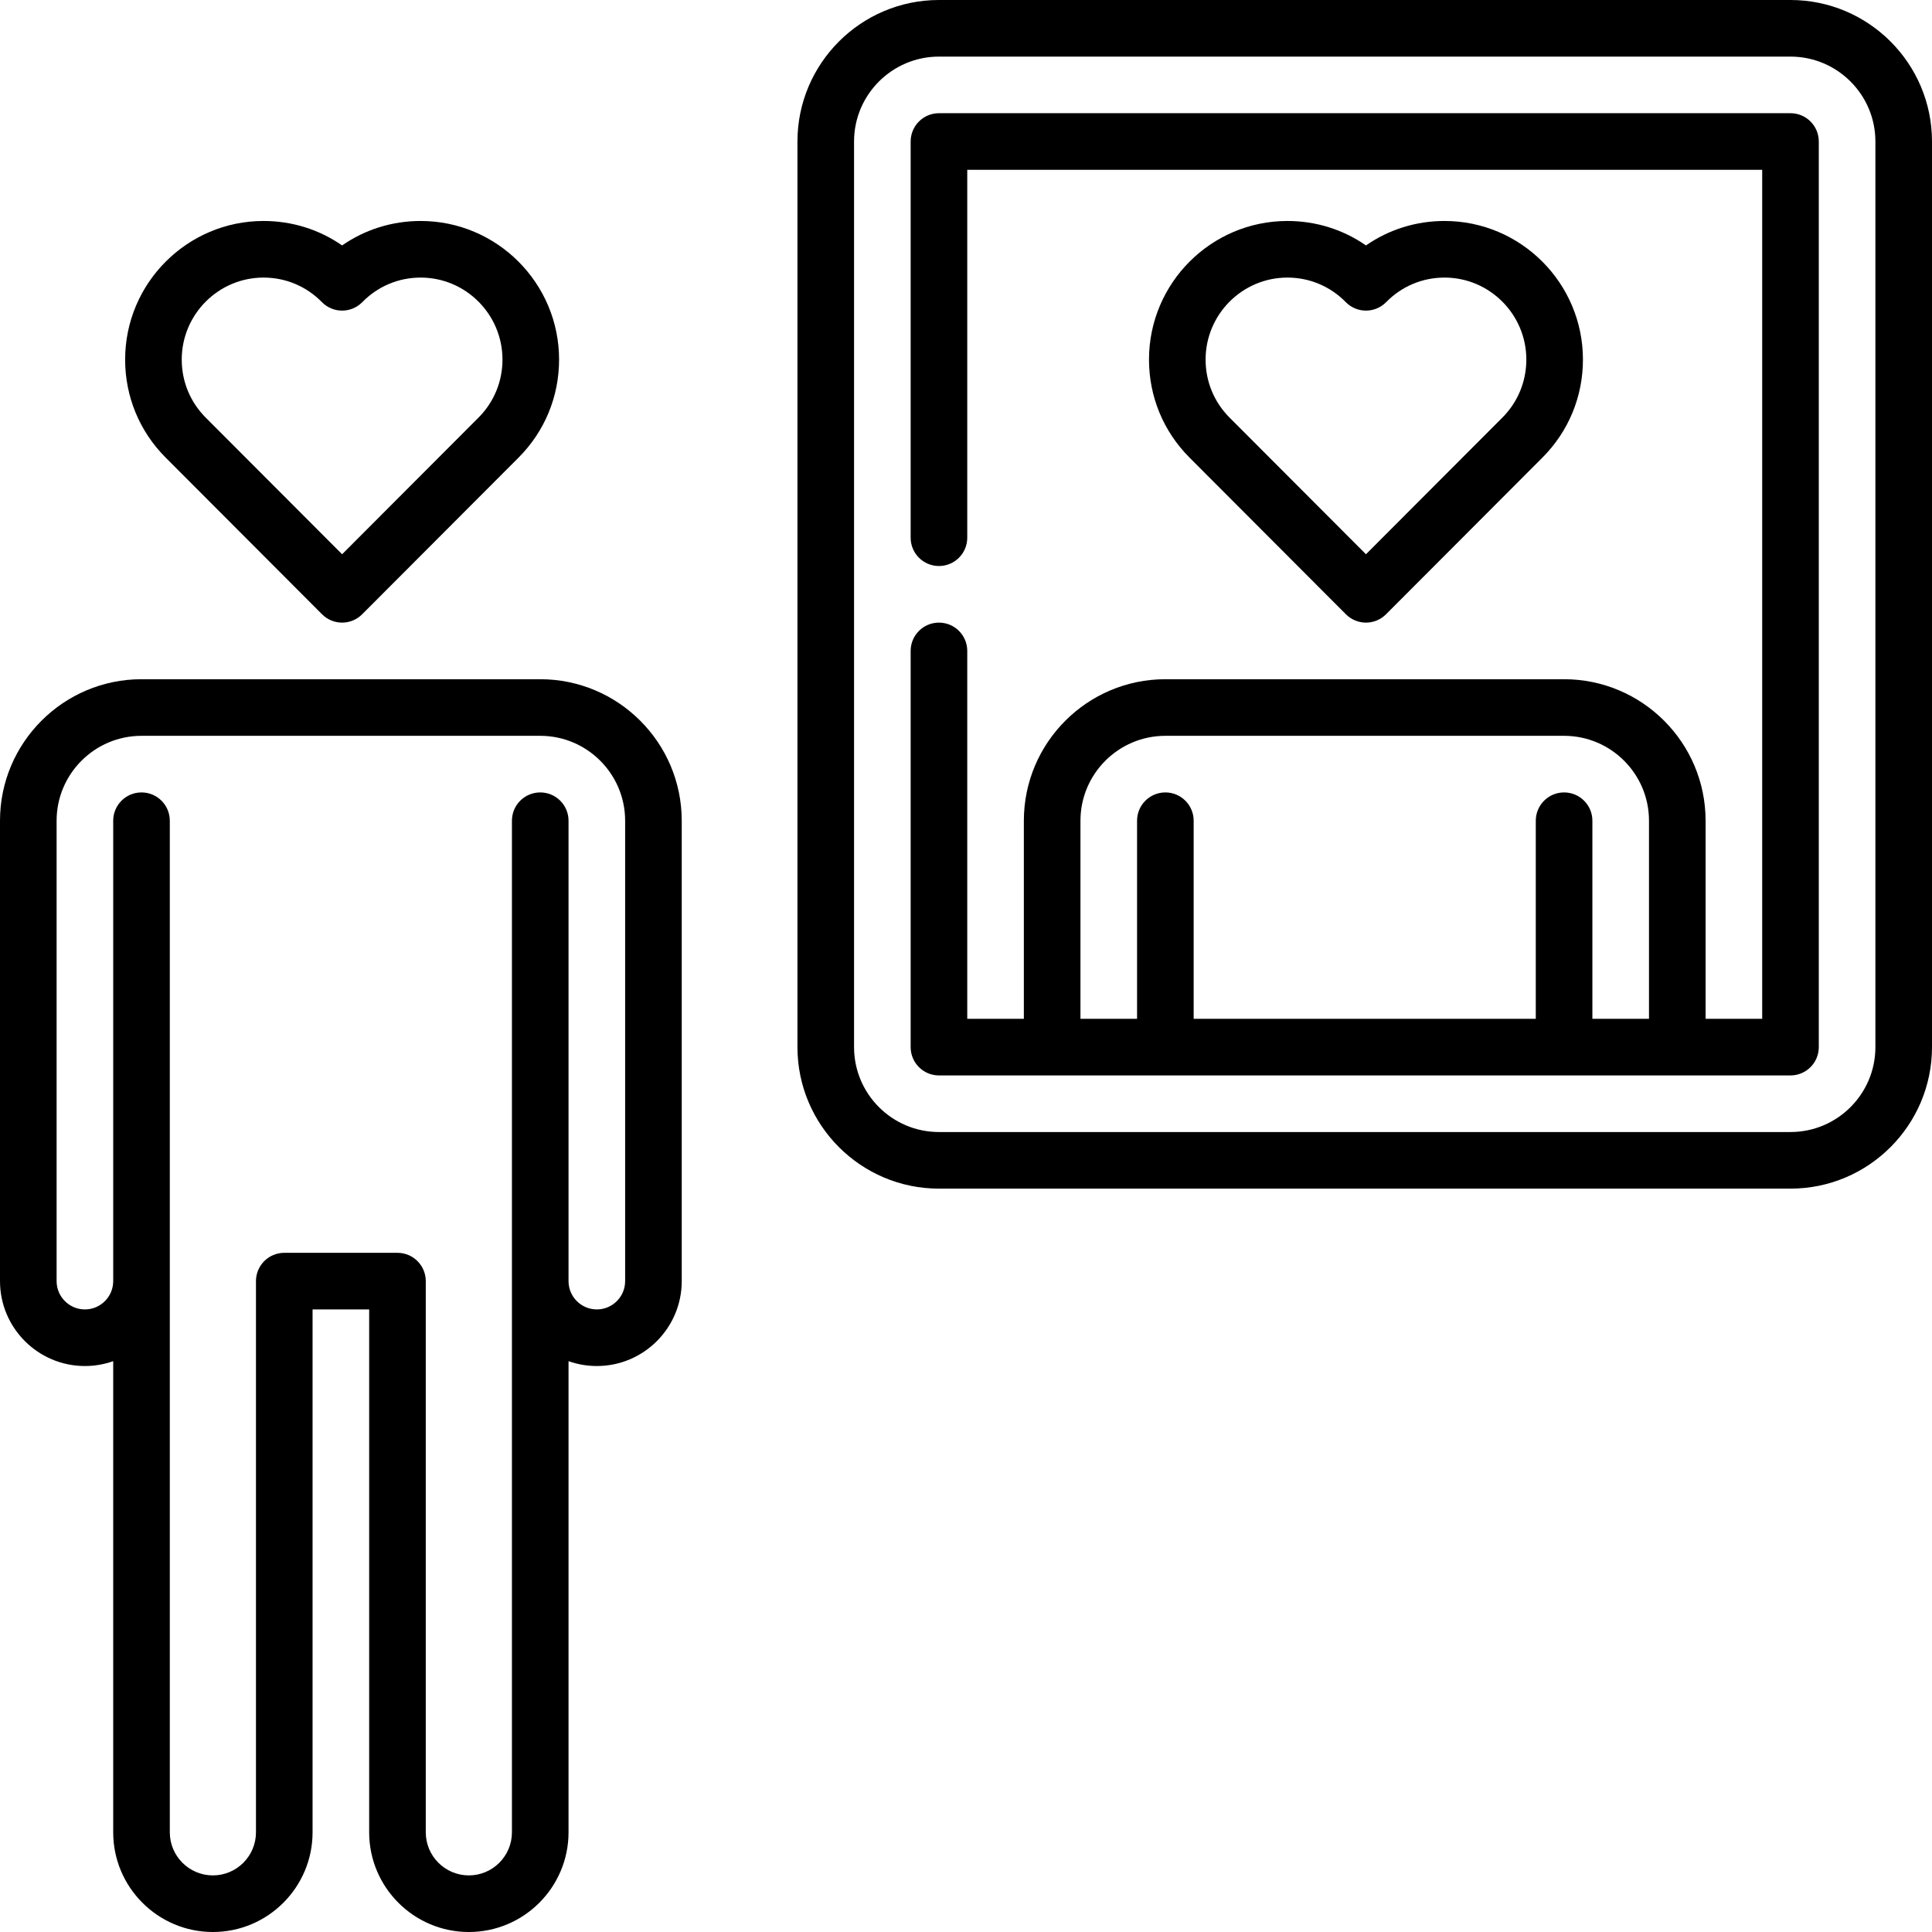 <svg id="Capa_1" enable-background="new 0 0 512 512" height="512" viewBox="0 0 512 512" width="512" xmlns="http://www.w3.org/2000/svg"><g><path d="m356.688 162.798c1.407 1.41 3.316 2.202 5.308 2.202s3.901-.792 5.308-2.202l41.453-41.529c6.925-6.938 10.739-16.162 10.739-25.972 0-20.257-16.456-36.737-36.683-36.737-7.554 0-14.745 2.265-20.817 6.479-6.072-4.213-13.263-6.479-20.817-6.479-20.227 0-36.683 16.48-36.683 36.737 0 9.81 3.814 19.034 10.739 25.972zm-15.51-89.237c5.858 0 11.35 2.31 15.462 6.504 1.411 1.439 3.341 2.25 5.355 2.25s3.945-.811 5.355-2.25c4.112-4.194 9.603-6.504 15.461-6.504 11.956 0 21.683 9.751 21.683 21.737 0 5.809-2.257 11.269-6.355 15.375l-36.145 36.211-36.145-36.211c-4.098-4.106-6.355-9.566-6.355-15.375.002-11.986 9.728-21.737 21.684-21.737z"/><path d="m474.5 0h-225.667c-20.678 0-37.5 16.822-37.5 37.5v240c0 20.678 16.822 37.5 37.5 37.5h225.667c20.678 0 37.5-16.822 37.5-37.5v-240c0-20.678-16.822-37.5-37.5-37.5zm22.5 277.5c0 12.407-10.093 22.5-22.5 22.5h-225.667c-12.407 0-22.5-10.093-22.5-22.5v-240c0-12.407 10.093-22.5 22.5-22.5h225.667c12.407 0 22.5 10.093 22.5 22.5z"/><path d="m474.5 30h-225.667c-4.142 0-7.5 3.358-7.5 7.5v105c0 4.142 3.358 7.5 7.5 7.5s7.5-3.358 7.5-7.5v-97.5h210.667v225h-15v-52.5c0-20.678-16.822-37.5-37.5-37.5h-105.667c-20.678 0-37.5 16.822-37.5 37.5v52.5h-15v-97.5c0-4.142-3.358-7.5-7.5-7.5s-7.5 3.358-7.5 7.5v105c0 4.142 3.358 7.5 7.5 7.5h225.667c4.142 0 7.5-3.358 7.5-7.5v-240c0-4.142-3.358-7.5-7.5-7.5zm-188.167 187.5c0-12.407 10.093-22.5 22.5-22.5h105.667c12.407 0 22.5 10.093 22.5 22.5v52.5h-15.001v-52.5c0-4.142-3.358-7.5-7.5-7.5s-7.5 3.358-7.5 7.5v52.5h-90.666v-52.5c0-4.142-3.358-7.5-7.5-7.5s-7.5 3.358-7.5 7.5v52.5h-15z"/><path d="m143.167 180h-105.667c-20.678 0-37.5 16.822-37.5 37.5v122.011c0 12.407 10.093 22.5 22.5 22.5 2.629 0 5.153-.458 7.5-1.29v124.863c0 14.565 11.851 26.416 26.417 26.416s26.417-11.851 26.417-26.417v-138.572h15v138.573c0 14.566 11.851 26.417 26.417 26.417s26.417-11.851 26.417-26.417v-124.863c2.348.833 4.871 1.29 7.5 1.29 12.407 0 22.5-10.093 22.5-22.5v-122.011c-.001-20.678-16.824-37.5-37.501-37.5zm22.5 159.511c0 4.136-3.364 7.5-7.5 7.5-4.135 0-7.5-3.364-7.5-7.5 0-.01 0-122.011 0-122.011 0-4.142-3.358-7.5-7.5-7.5s-7.5 3.358-7.5 7.5v268.083c0 6.295-5.122 11.417-11.417 11.417s-11.417-5.122-11.417-11.417v-146.072c0-4.142-3.358-7.5-7.5-7.5h-30c-4.142 0-7.5 3.358-7.5 7.5v146.073c0 6.295-5.122 11.417-11.417 11.417s-11.416-5.123-11.416-11.418v-268.083c0-4.142-3.358-7.5-7.5-7.5s-7.5 3.358-7.5 7.5v122.011c0 4.136-3.364 7.5-7.5 7.5s-7.5-3.364-7.5-7.5v-122.011c0-12.407 10.093-22.5 22.5-22.5h105.667c12.407 0 22.5 10.093 22.5 22.5z"/><path d="m85.354 162.798c1.407 1.41 3.316 2.202 5.308 2.202s3.901-.792 5.308-2.202l41.453-41.529c6.925-6.938 10.739-16.162 10.739-25.972 0-20.257-16.456-36.737-36.683-36.737-7.554 0-14.745 2.266-20.817 6.479-6.072-4.213-13.263-6.479-20.817-6.479-20.227 0-36.683 16.48-36.683 36.737 0 9.811 3.814 19.034 10.74 25.972zm-15.509-89.237c5.858 0 11.349 2.31 15.461 6.504 1.411 1.439 3.34 2.25 5.355 2.25s3.945-.811 5.355-2.249c4.112-4.195 9.604-6.505 15.462-6.505 11.956 0 21.683 9.751 21.683 21.737 0 5.809-2.257 11.269-6.355 15.375l-36.145 36.211-36.144-36.212c-4.099-4.105-6.356-9.566-6.356-15.375.001-11.985 9.728-21.736 21.684-21.736z"/></g></svg>